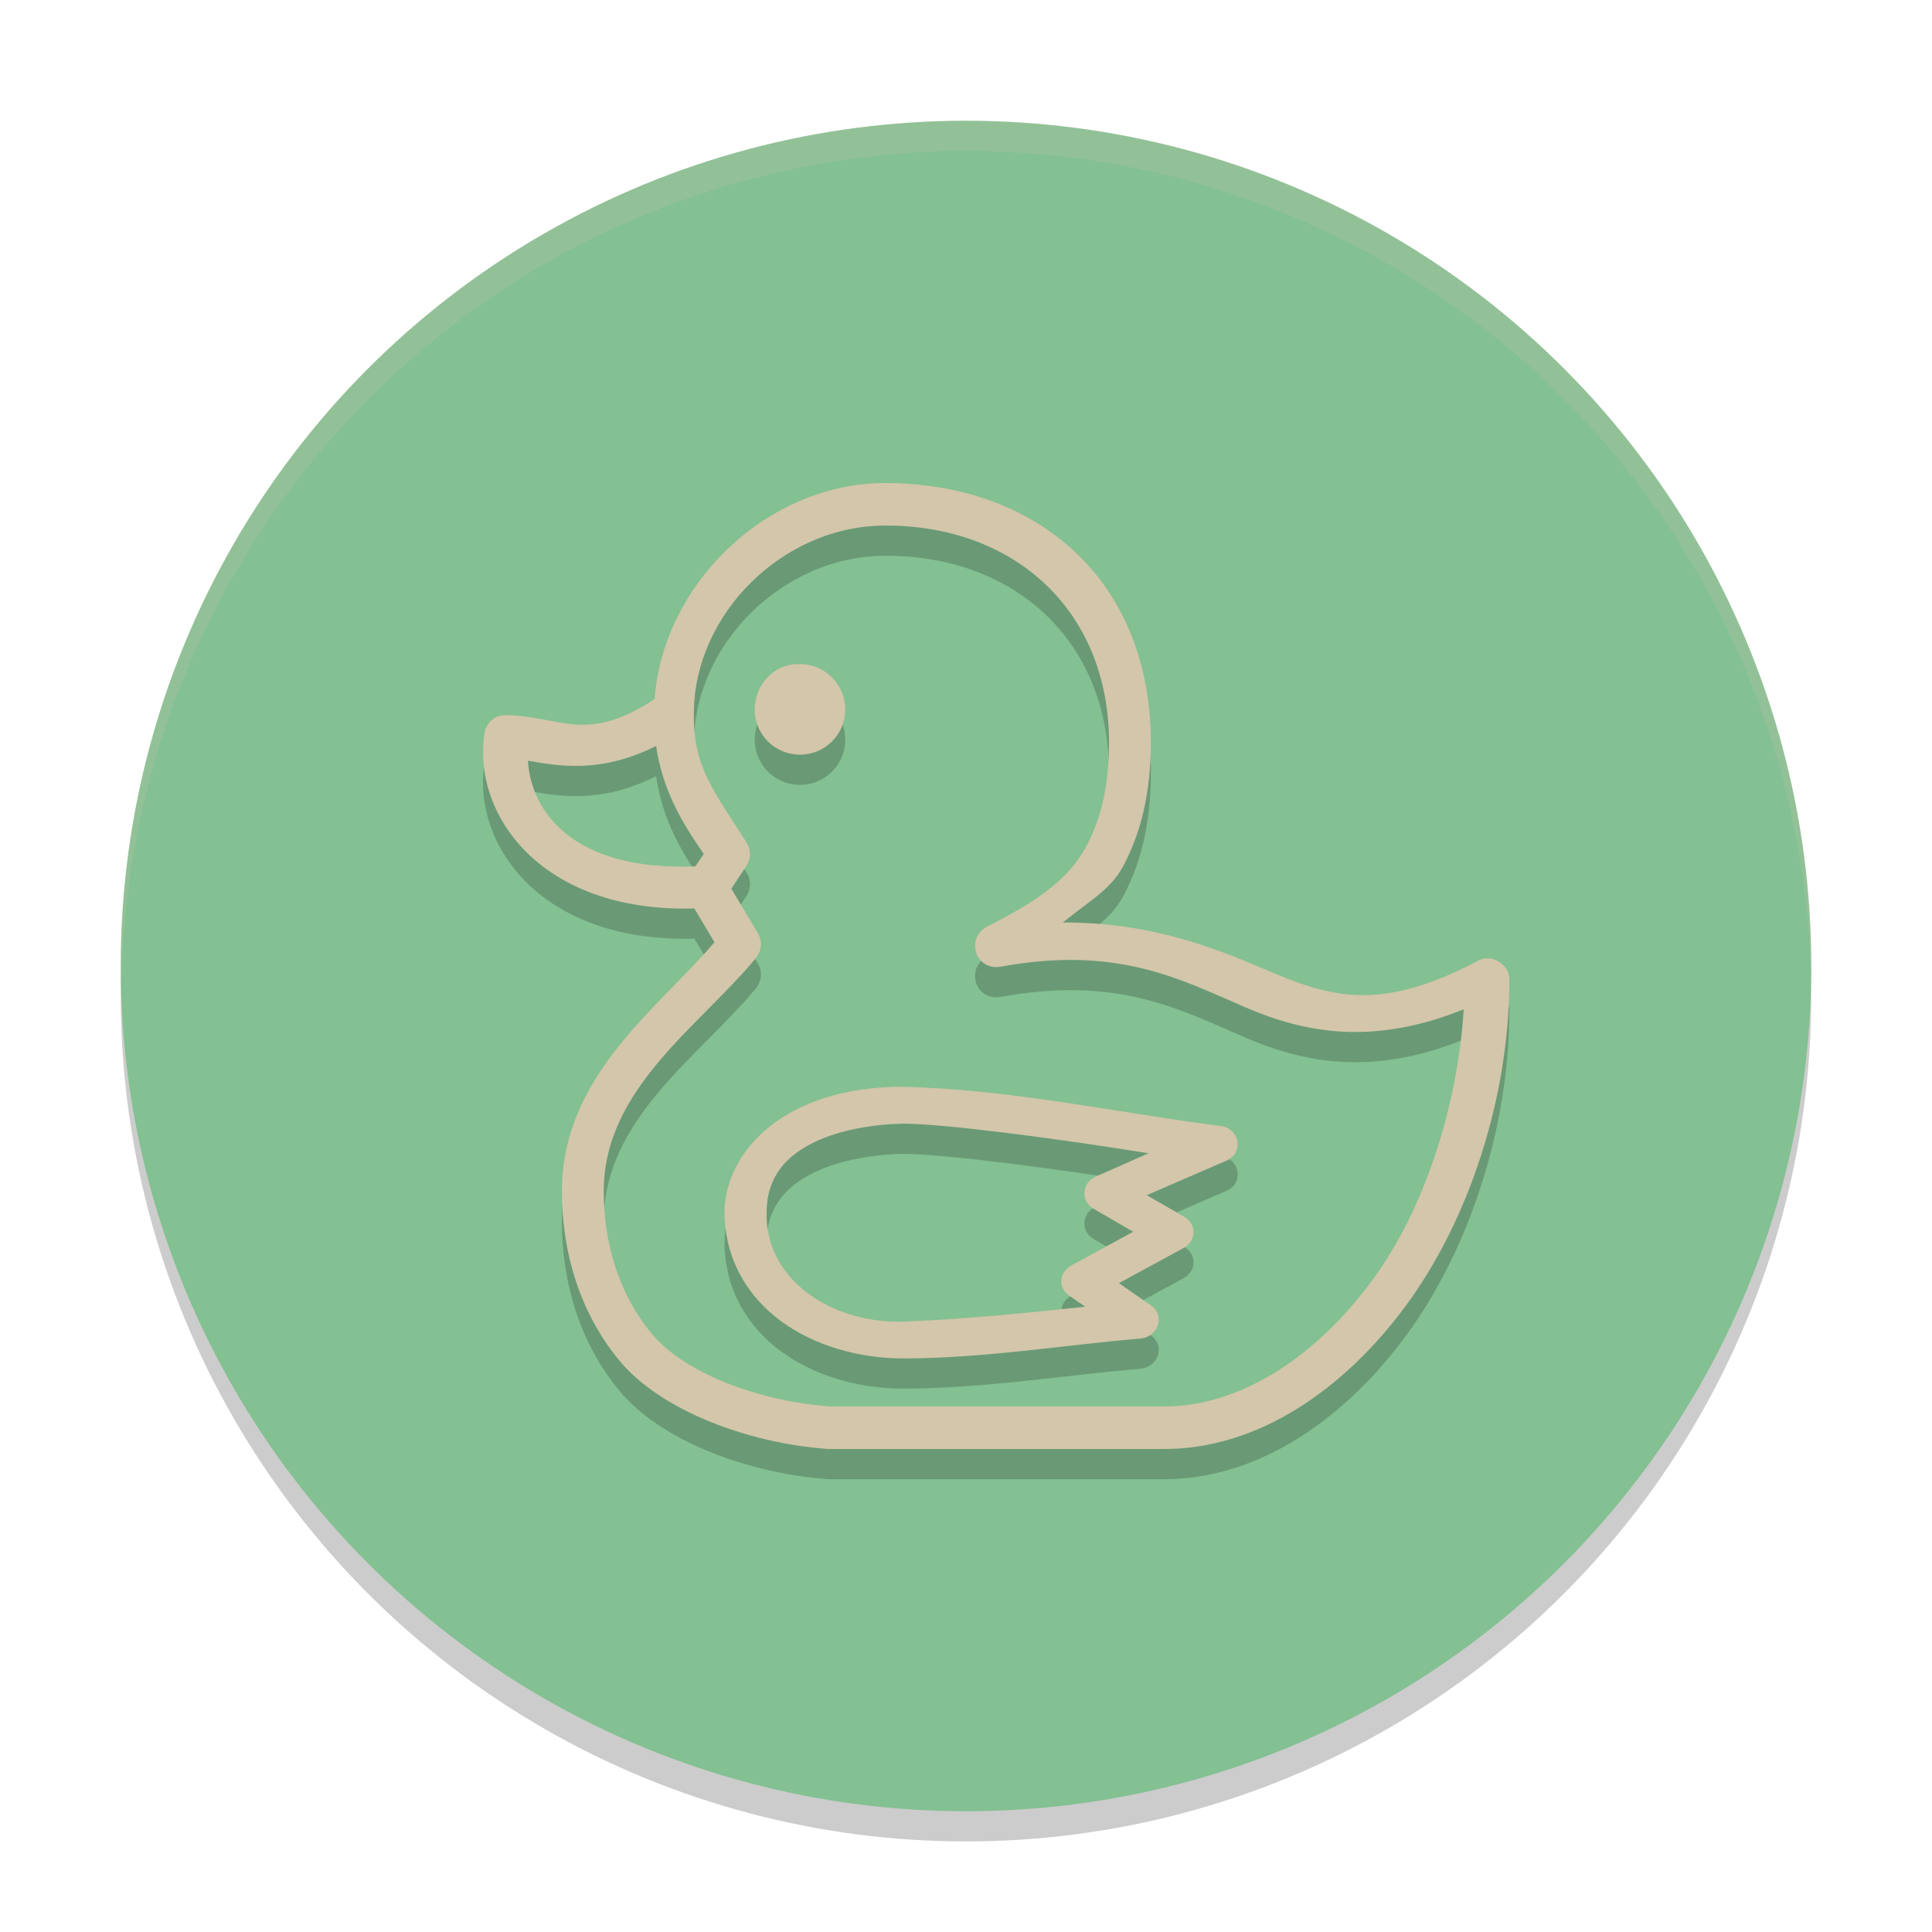 <svg xmlns="http://www.w3.org/2000/svg" width="64" height="64" version="1.1">
 <circle style="opacity:0.2" cx="32" cy="33" r="28"/>
 <circle style="fill:#83c092" cx="32" cy="32" r="28"/>
 <path style="opacity:0.2" d="m 29.324,17 c -3.854,0 -7.349,3.275 -7.641,7.156 -1.088,0.726 -1.881,0.89 -2.602,0.844 -0.742,-0.048 -1.457,-0.307 -2.336,-0.309 -0.339,-0.006 -0.625,0.221 -0.691,0.57 v 0.004 0.004 C 15.618,27.917 17.867,31.239 23,31.094 l 0.668,1.117 c -1.807,2.141 -5.055,4.405 -5.055,8.25 0,2.007 0.59,4.033 1.918,5.625 1.323,1.593 4.152,2.715 6.898,2.914 h 0.012 11.133 c 3.065,0 5.924,-1.931 8.008,-4.762 C 48.661,41.41 50,37.352 50,33.461 v -0.004 c 0.005,-0.272 -0.156,-0.482 -0.344,-0.598 -0.188,-0.116 -0.438,-0.165 -0.672,-0.043 h -0.004 c -3.361,1.785 -5.012,1.181 -7.156,0.262 -1.688,-0.723 -3.79,-1.53 -6.613,-1.52 0.812,-0.674 1.571,-1.07 1.992,-1.859 C 37.924,28.35 38.125,26.913 38.125,25.539 v -0.004 C 38.103,22.829 37.137,20.678 35.547,19.223 33.957,17.767 31.791,17.008 29.324,17 Z m 0,1.41 c 4.25,-0.011 7.38,2.773 7.414,7.129 -2.64e-4,1.237 -0.171,2.404 -0.746,3.48 -0.573,1.075 -1.553,1.797 -3.305,2.68 v 0.004 c -0.311,0.16 -0.46,0.507 -0.352,0.844 v 0.008 0.004 c 0.114,0.34 0.437,0.521 0.773,0.469 h 0.008 0.004 c 3.898,-0.716 5.948,0.402 8.156,1.352 1.962,0.842 4.217,1.265 7.211,0.055 -0.205,3.218 -1.303,6.63 -3.023,8.969 -1.896,2.579 -4.408,4.188 -6.891,4.188 H 27.496 C 25.074,47.407 22.664,46.471 21.586,45.176 20.506,43.877 20,42.186 20,40.461 c 0,-3.398 3.164,-5.453 5.047,-7.73 l 0.004,-0.004 v -0.004 c 0.189,-0.238 0.209,-0.559 0.051,-0.816 l -0.875,-1.469 0.5,-0.758 c 0.162,-0.251 0.155,-0.575 -0.023,-0.816 -1.04,-1.637 -1.741,-2.462 -1.719,-4.207 v -0.004 -0.004 c 0,-3.306 2.957,-6.238 6.34,-6.238 z M 26.422,23 C 25.629,23 25,23.699 25,24.504 25,25.331 25.672,26 26.5,26 27.328,26 28,25.331 28,24.504 28,23.673 27.328,23 26.5,23 Z m -4.688,2.711 c 0.208,1.401 0.782,2.432 1.578,3.578 l -0.277,0.41 c -4.036,0.161 -5.443,-1.801 -5.547,-3.5 1,0.174 2.403,0.44 4.246,-0.488 z M 29.906,37 C 25.904,37 24,39.219 24,41.174 v 0.004 c 0.019,1.54 0.758,2.763 1.863,3.58 1.105,0.817 2.565,1.234 4.043,1.242 2.69,0 5.32,-0.445 7.879,-0.658 l 0.004,-0.004 h 0.004 c 0.294,-0.029 0.488,-0.226 0.559,-0.43 0.071,-0.204 0.035,-0.471 -0.191,-0.641 l -0.004,-0.004 -1.09,-0.758 2.133,-1.16 c 0.44,-0.232 0.455,-0.795 0.023,-1.041 l -1.234,-0.713 2.633,-1.141 c 0.574,-0.242 0.474,-1.025 -0.145,-1.148 l -0.012,-0.004 h -0.016 C 36.992,37.864 33.609,37.097 29.918,37 h -0.004 z m 0.004,1.223 h 0.004 c 1.343,8.31e-4 5.051,0.485 8.133,0.98 l -1.754,0.775 c -0.24,0.103 -0.351,0.309 -0.367,0.504 -0.016,0.195 0.062,0.414 0.281,0.547 l 0.004,0.004 1.328,0.77 L 35.5,42.914 v 0.004 c -0.425,0.222 -0.465,0.748 -0.07,1.01 l 0.52,0.359 c -2.047,0.217 -4.073,0.42 -6.039,0.494 h -0.004 -0.008 c -2.444,0.053 -4.554,-1.459 -4.504,-3.604 v -0.004 c 0,-1.185 0.641,-1.87 1.543,-2.318 0.9,-0.448 2.067,-0.615 2.973,-0.633 z"/>
 <path style="fill:#d3c6aa" d="M 29.324 16 C 25.471 16 21.975 19.275 21.684 23.156 C 20.595 23.882 19.802 24.046 19.082 24 C 18.34 23.952 17.625 23.693 16.746 23.691 C 16.408 23.685 16.121 23.913 16.055 24.262 L 16.055 24.266 L 16.055 24.27 C 15.618 26.917 17.867 30.239 23 30.094 L 23.668 31.211 C 21.861 33.351 18.613 35.616 18.613 39.461 C 18.613 41.468 19.203 43.494 20.531 45.086 C 21.854 46.679 24.683 47.801 27.43 48 L 27.441 48 L 38.574 48 C 41.639 48 44.499 46.069 46.582 43.238 C 48.661 40.41 50 36.352 50 32.461 L 50 32.457 C 50.005 32.185 49.844 31.975 49.656 31.859 C 49.468 31.743 49.219 31.694 48.984 31.816 L 48.98 31.816 C 45.62 33.601 43.968 32.997 41.824 32.078 C 40.137 31.356 38.034 30.548 35.211 30.559 C 36.023 29.885 36.782 29.489 37.203 28.699 C 37.924 27.35 38.125 25.913 38.125 24.539 L 38.125 24.535 C 38.103 21.829 37.137 19.678 35.547 18.223 C 33.957 16.767 31.791 16.008 29.324 16 z M 29.324 17.41 C 33.574 17.399 36.704 20.184 36.738 24.539 C 36.738 25.776 36.567 26.943 35.992 28.02 C 35.419 29.095 34.439 29.816 32.688 30.699 L 32.688 30.703 C 32.377 30.863 32.228 31.21 32.336 31.547 L 32.336 31.555 L 32.336 31.559 C 32.45 31.899 32.773 32.079 33.109 32.027 L 33.117 32.027 L 33.121 32.027 C 37.019 31.311 39.069 32.429 41.277 33.379 C 43.239 34.221 45.495 34.644 48.488 33.434 C 48.283 36.651 47.185 40.064 45.465 42.402 C 43.568 44.981 41.057 46.59 38.574 46.59 L 27.496 46.59 C 25.074 46.407 22.664 45.471 21.586 44.176 C 20.506 42.877 20 41.186 20 39.461 C 20 36.063 23.164 34.008 25.047 31.73 L 25.051 31.727 L 25.051 31.723 C 25.24 31.485 25.259 31.164 25.102 30.906 L 24.227 29.438 L 24.727 28.68 C 24.889 28.429 24.881 28.105 24.703 27.863 C 23.663 26.227 22.962 25.402 22.984 23.656 L 22.984 23.652 L 22.984 23.648 C 22.984 20.342 25.941 17.41 29.324 17.41 z M 26.422 22 C 25.629 22 25 22.699 25 23.504 C 25 24.331 25.672 25 26.5 25 C 27.328 25 28 24.331 28 23.504 C 28 22.673 27.328 22 26.5 22 L 26.422 22 z M 21.734 24.711 C 21.943 26.112 22.517 27.143 23.312 28.289 L 23.035 28.699 C 19 28.86 17.592 26.899 17.488 25.199 C 18.489 25.373 19.891 25.639 21.734 24.711 z M 29.906 36 C 25.904 36 24 38.219 24 40.174 L 24 40.178 C 24.019 41.718 24.758 42.941 25.863 43.758 C 26.968 44.575 28.428 44.992 29.906 45 C 32.596 45 35.226 44.555 37.785 44.342 L 37.789 44.338 L 37.793 44.338 C 38.087 44.308 38.281 44.112 38.352 43.908 C 38.423 43.704 38.387 43.438 38.16 43.268 L 38.156 43.264 L 37.066 42.506 L 39.199 41.346 C 39.639 41.114 39.654 40.551 39.223 40.305 L 37.988 39.592 L 40.621 38.451 C 41.195 38.209 41.095 37.427 40.477 37.303 L 40.465 37.299 L 40.449 37.299 C 36.992 36.864 33.609 36.097 29.918 36 L 29.914 36 L 29.906 36 z M 29.91 37.223 L 29.914 37.223 C 31.257 37.223 34.965 37.707 38.047 38.203 L 36.293 38.979 C 36.053 39.081 35.942 39.288 35.926 39.482 C 35.91 39.677 35.988 39.896 36.207 40.029 L 36.211 40.033 L 37.539 40.803 L 35.5 41.914 L 35.5 41.918 C 35.075 42.14 35.035 42.666 35.43 42.928 L 35.949 43.287 C 33.902 43.504 31.877 43.707 29.91 43.781 L 29.906 43.781 L 29.898 43.781 C 27.455 43.834 25.345 42.322 25.395 40.178 L 25.395 40.174 C 25.395 38.988 26.036 38.304 26.938 37.855 C 27.838 37.408 29.005 37.241 29.91 37.223 z"/>
 <path style="opacity:0.2;fill:#d3c6aa" d="M 32 4 A 28 28 0 0 0 4 32 A 28 28 0 0 0 4.033 32.482 A 28 28 0 0 1 32 5 A 28 28 0 0 1 59.982 32.242 A 28 28 0 0 0 60 32 A 28 28 0 0 0 32 4 z"/>
</svg>
